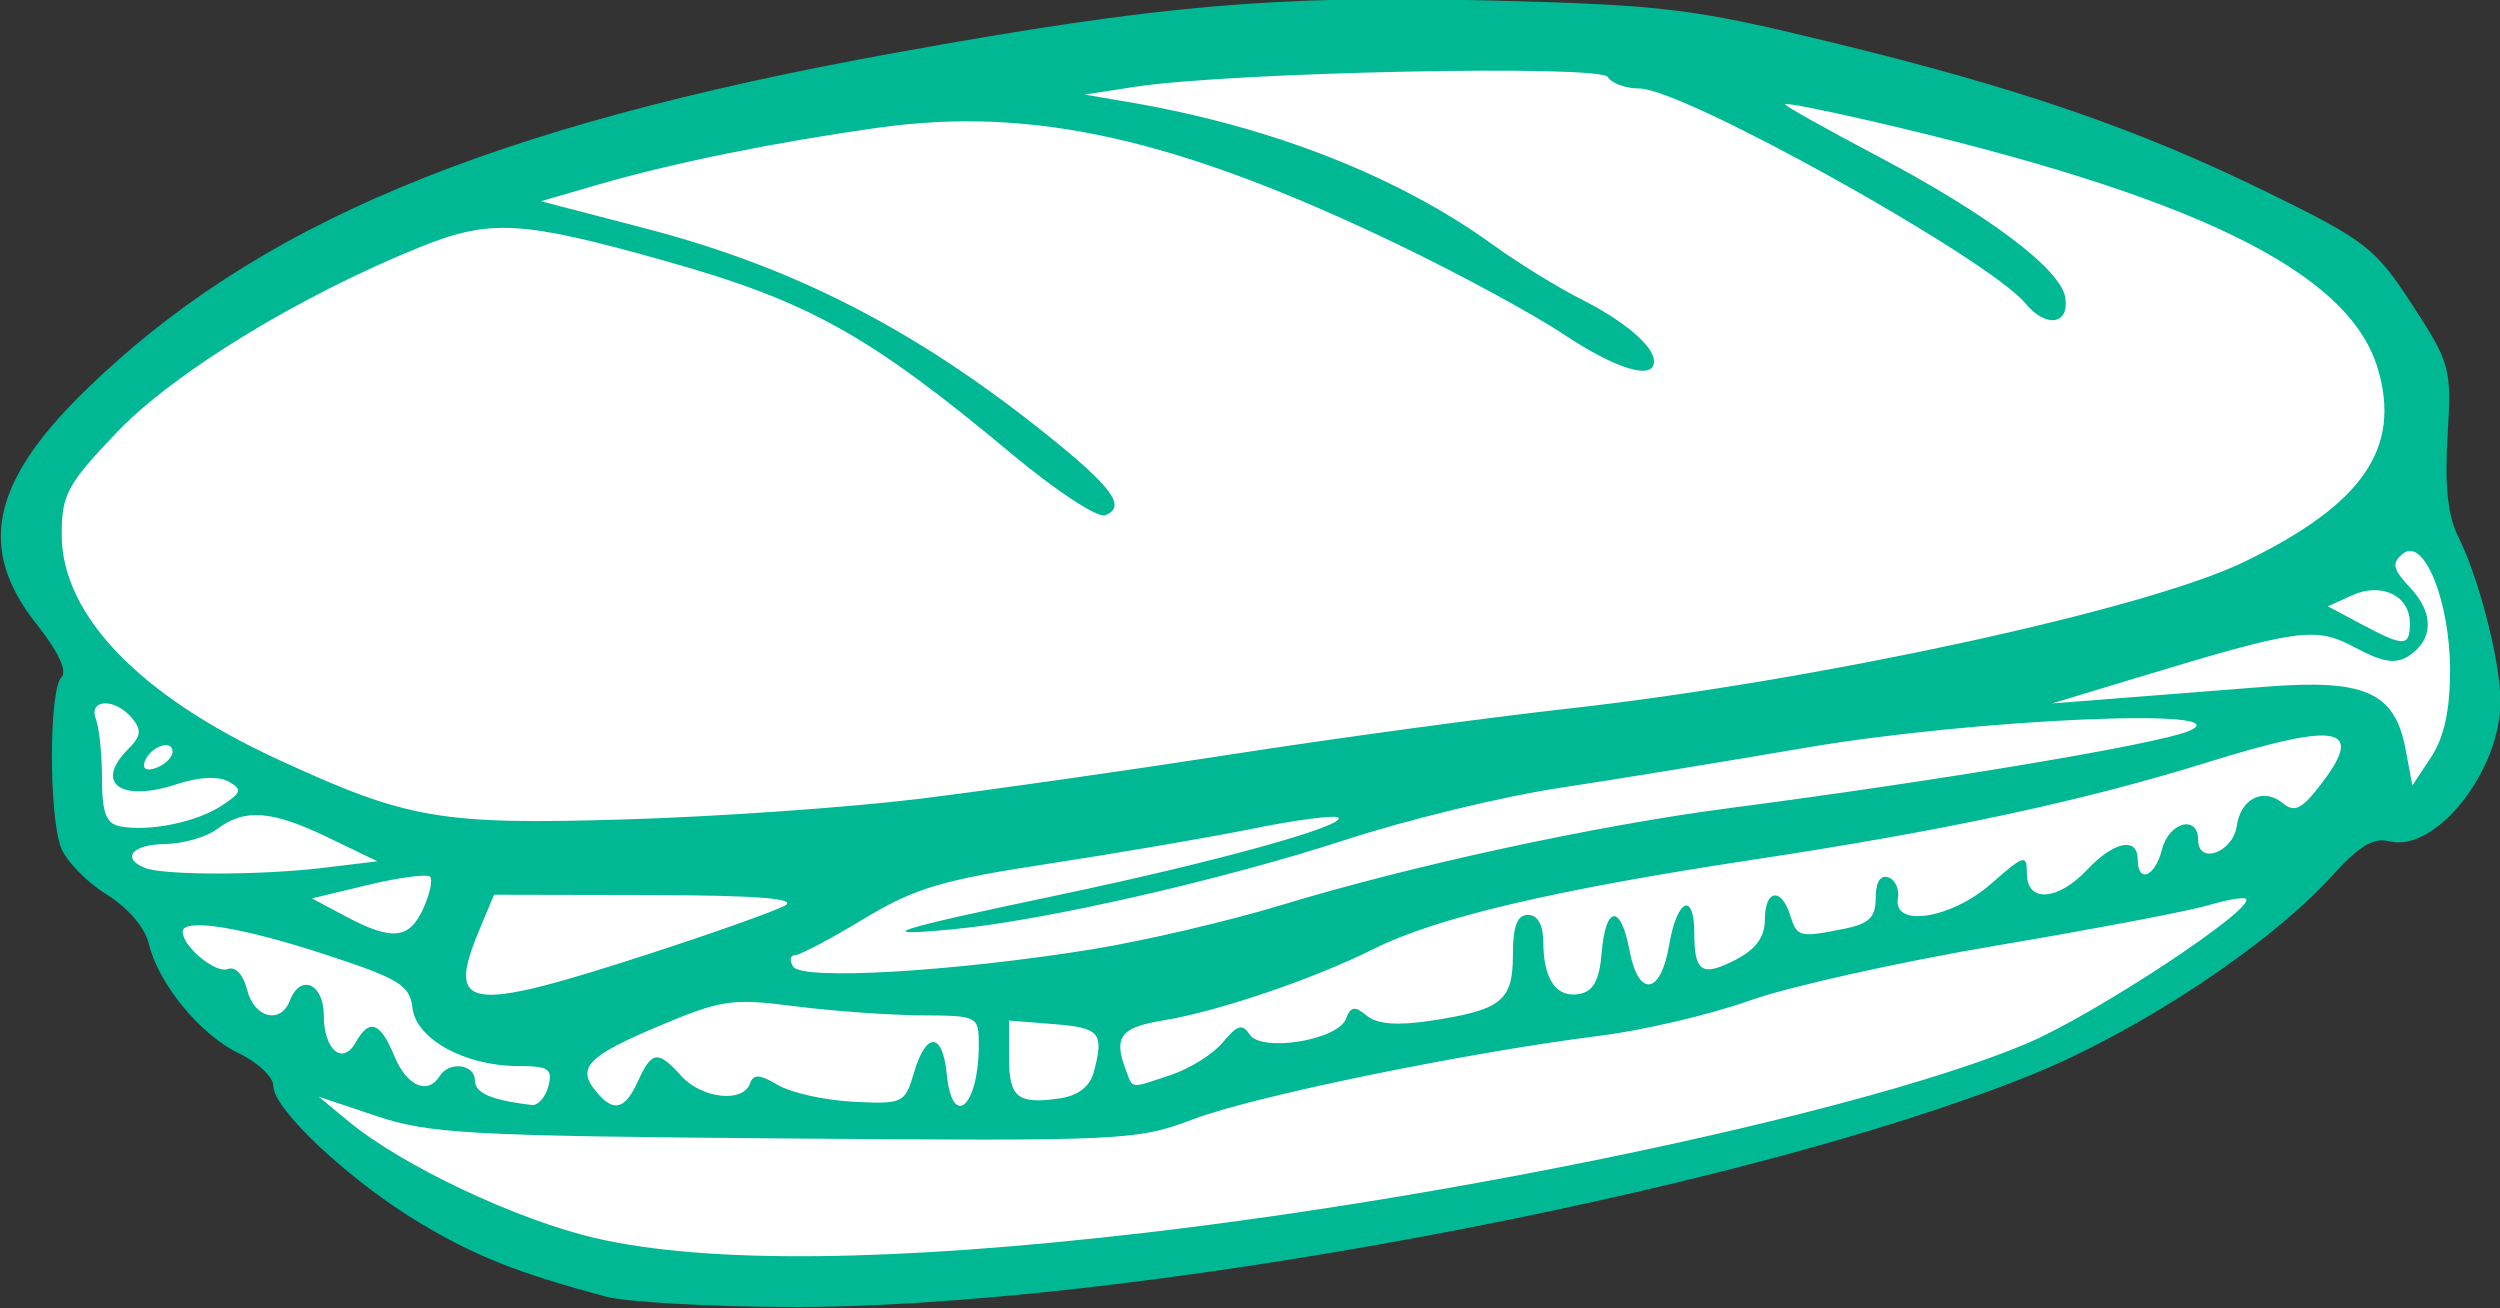 <?xml version="1.0" ?><svg height="140.86mm" viewBox="0 0 269.208 140.86" width="269.208mm" xmlns="http://www.w3.org/2000/svg">
    <rect x="0" y="0" width="269.208" height="140.86" fill="#333333" stroke="none"/>
    <path d="m -673.987,740.489 c -0.279,-10.045 11.775,-21.044 21.207,-29.03 9.431,-7.986 38.228,-19.889 72.829,-28.126 34.601,-8.237 90.798,-11.301 105.922,-11.702 15.124,-0.402 74.893,16.172 88.343,21.245 13.45,5.073 21.095,13.711 23.941,23.907 2.846,10.196 2.288,17.478 2.288,17.478 0,0 6.418,10.447 7.199,19.186 0.781,8.739 -5.246,21.345 -7.478,21.697 -2.232,0.352 -10.157,-0.653 -10.157,-0.653 0,0 -11.943,13.51 -21.486,21.647 -9.543,8.136 -36.665,16.022 -52.236,20.09 -15.57,4.068 -97.551,21.396 -122.609,20.693 -25.057,-0.703 -43.92,-3.867 -54.021,-10.095 -10.101,-6.228 -18.64,-15.519 -18.64,-15.519 l -1.842,-6.73 c 0,0 -9.822,-4.621 -12.612,-9.894 -2.79,-5.274 -2.79,-9.794 -2.79,-9.794 0,0 -9.32,-0.502 -10.548,-8.89 -1.228,-8.388 1.395,-23.204 1.395,-23.204 z" fill="#FFFFFF" paint-order="markers stroke fill" transform="translate(-421.642,-196.366) matrix(0.822,0,0,0.822,977.91,-352.66)"/>
    <path d="m -597.348,837.776 c -11.633,-3.127 -17.214,-5.344 -24.495,-9.728 -9.125,-5.495 -19.072,-14.813 -19.072,-17.866 0,-1.167 -2.02,-3.084 -4.489,-4.262 -5.067,-2.417 -10.594,-9.145 -11.837,-14.412 -0.49,-2.078 -2.766,-4.717 -5.55,-6.438 -2.596,-1.604 -5.27,-4.365 -5.943,-6.136 -1.612,-4.24 -1.577,-20.65 0.048,-22.275 0.816,-0.816 -0.367,-3.344 -3.3,-7.051 -7.676,-9.7 -5.914,-18.397 6.126,-30.232 22.442,-22.061 53.106,-34.896 106.436,-44.55 34.543,-6.253 49.626,-7.571 78.255,-6.836 22.286,0.572 26.123,1.039 43.844,5.337 24.973,6.056 40.589,11.419 57.695,19.814 12.871,6.316 14.075,7.252 18.923,14.711 5.002,7.696 5.158,8.279 4.618,17.207 -0.395,6.515 0.036,10.41 1.416,13.202 2.717,5.447 5.49,16.272 5.509,21.506 0.039,9.155 -8.545,19.937 -14.602,18.353 -2.013,-0.526 -3.977,0.665 -7.466,4.528 -8.214,9.091 -25.349,20.415 -39.568,26.148 -38.778,15.634 -119.342,30.619 -163.129,30.342 -10.338,-0.065 -20.876,-0.678 -23.417,-1.361 z m 70.631,-8.367 c 43.328,-5.037 95.029,-16.138 115.518,-24.801 8.864,-3.748 29.974,-17.67 28.71,-18.934 -0.277,-0.277 -2.541,0.109 -5.034,0.853 -2.493,0.744 -14.93,3.108 -27.637,5.253 -12.707,2.145 -27.262,5.388 -32.345,7.207 -5.083,1.819 -13.891,3.892 -19.574,4.606 -17.521,2.203 -45.277,7.896 -53.312,10.936 -7.41,2.803 -9.058,2.881 -53.498,2.526 -41.217,-0.329 -46.622,-0.624 -53.468,-2.919 l -7.617,-2.553 3.961,3.273 c 6.981,5.769 22.042,12.884 32.291,15.256 14.625,3.384 38.889,3.147 72.005,-0.703 z m -78.17,-19.198 c 0.594,-2.27 0.041,-2.64 -3.937,-2.64 -6.96,0 -13.374,-3.515 -13.861,-7.597 -0.359,-3.018 -1.693,-3.83 -11.628,-7.082 -10.841,-3.548 -18.483,-4.754 -18.483,-2.918 0,1.931 4.309,5.499 5.902,4.887 1.006,-0.386 2.038,0.723 2.542,2.729 0.926,3.692 4.389,4.557 5.601,1.399 1.363,-3.554 4.438,-2.235 4.438,1.902 0,4.567 2.467,6.66 4.2,3.564 1.775,-3.171 3.193,-2.666 5.041,1.795 1.631,3.939 4.383,5.162 5.941,2.64 1.234,-1.997 4.621,-1.581 4.621,0.568 0,1.655 2.13,2.575 7.437,3.213 0.823,0.097 1.807,-1.008 2.187,-2.461 z m 11.739,-0.66 c 1.818,-3.99 2.605,-4.081 5.701,-0.66 2.663,2.943 8.037,3.537 8.959,0.99 0.468,-1.293 1.268,-1.253 3.688,0.183 1.699,1.009 6.127,1.989 9.838,2.177 6.539,0.333 6.787,0.213 7.974,-3.815 1.589,-5.389 3.754,-5.321 4.279,0.134 0.717,7.436 4.207,4.335 4.207,-3.739 0,-3.805 -0.095,-3.853 -7.591,-3.896 -4.175,-0.036 -11.605,-0.561 -16.511,-1.193 -8.222,-1.06 -9.614,-0.857 -17.793,2.593 -9.39,3.962 -10.83,5.464 -8.236,8.589 2.299,2.77 3.767,2.405 5.484,-1.364 z m 59.692,-1.123 c 1.397,-5.209 0.863,-5.867 -5.144,-6.345 l -5.941,-0.473 v 4.85 c 0,5.259 1.125,6.156 6.693,5.338 2.334,-0.344 3.902,-1.546 4.391,-3.371 z m 10.172,0.288 c 2.469,-0.823 5.523,-2.753 6.788,-4.29 1.843,-2.239 2.533,-2.438 3.467,-1.001 1.551,2.385 11.549,0.768 12.627,-2.041 0.627,-1.633 1.161,-1.713 2.732,-0.41 1.329,1.103 3.959,1.32 8.236,0.679 9.403,-1.41 10.903,-2.601 10.903,-8.649 0,-3.773 0.553,-5.234 1.981,-5.234 1.275,0 1.987,1.292 2,3.631 0.036,4.865 1.746,7.291 4.759,6.72 1.807,-0.344 2.594,-1.815 2.892,-5.411 0.516,-6.22 2.498,-6.394 3.638,-0.318 1.173,6.252 4.088,5.882 5.194,-0.66 1.023,-6.057 3.3,-7.119 3.3,-1.54 0,5.094 1.009,5.73 5.448,3.434 2.627,-1.358 3.793,-2.966 3.793,-5.228 0,-3.921 2.126,-4.325 3.3,-0.626 0.928,2.925 1.2,2.994 7.096,1.815 3.278,-0.656 4.126,-1.492 4.126,-4.071 0,-2.024 0.621,-3.028 1.65,-2.669 0.907,0.318 1.476,1.555 1.262,2.751 -0.695,3.892 6.975,2.685 12.224,-1.924 4.325,-3.797 4.667,-3.894 4.667,-1.32 0,3.853 4.061,3.585 7.921,-0.523 3.471,-3.695 6.601,-4.321 6.601,-1.32 0,3.21 2.283,2.263 3.182,-1.32 0.903,-3.597 4.739,-4.588 4.739,-1.224 0,3.277 4.561,1.615 5.053,-1.841 0.515,-3.62 3.503,-5.088 6.051,-2.974 1.44,1.195 2.419,0.768 4.604,-2.011 6.361,-8.086 3.079,-8.829 -14.652,-3.314 -16.293,5.067 -34.227,8.906 -59.405,12.716 -25.841,3.911 -41.454,7.577 -49.568,11.64 -7.936,3.974 -20.458,8.228 -27.733,9.422 -5.554,0.912 -6.48,2.168 -4.81,6.522 0.954,2.487 0.411,2.433 5.933,0.592 z m -69.035,-15.638 c 8.925,-2.889 17.236,-5.841 18.471,-6.561 1.554,-0.906 -3.964,-1.321 -17.957,-1.349 l -20.201,-0.041 -1.913,4.578 c -4.385,10.493 -1.699,10.912 21.599,3.371 z m 58.631,-0.799 c 6.739,-1.086 17.896,-3.691 24.794,-5.789 17.145,-5.215 41.22,-10.427 58.704,-12.71 27.7,-3.616 55.881,-8.336 60.137,-10.073 7.785,-3.177 -28.025,-1.626 -50.2,2.174 -10.524,1.803 -25.075,4.177 -32.336,5.277 -7.261,1.099 -19.737,4.127 -27.724,6.729 -16.277,5.302 -39.536,10.613 -51.488,11.757 -11.031,1.055 -8.215,0.134 13.668,-4.463 20.622,-4.334 37.808,-9.085 36.736,-10.157 -0.37,-0.37 -5.33,0.262 -11.018,1.412 -5.688,1.149 -17.768,3.224 -26.845,4.612 -14.142,2.163 -17.624,3.202 -24.346,7.263 -4.314,2.607 -8.359,4.739 -8.989,4.739 -0.63,0 -0.73,0.673 -0.221,1.496 1.124,1.819 20.891,0.674 39.128,-2.266 z m -87.586,-5.341 c 0.87,-1.909 1.266,-3.787 0.879,-4.173 -0.386,-0.386 -4.024,0.095 -8.083,1.069 l -7.381,1.771 4.404,2.347 c 6.091,3.247 8.343,3.023 10.182,-1.013 z m -13.152,-5.331 7.148,-0.859 -6.404,-3.091 c -7.415,-3.579 -10.989,-3.861 -14.571,-1.153 -1.409,1.066 -4.493,1.957 -6.853,1.98 -4.264,0.041 -5.795,1.855 -2.64,3.128 2.431,0.981 15.124,0.977 23.321,0 z m -13.316,-8.113 c 2.683,-1.751 2.804,-2.158 0.949,-3.196 -1.318,-0.737 -3.885,-0.608 -6.759,0.341 -7.352,2.426 -10.864,-0.105 -6.374,-4.595 1.689,-1.689 1.788,-2.501 0.498,-4.055 -2.204,-2.656 -5.764,-2.547 -4.731,0.145 0.441,1.149 0.801,4.67 0.801,7.824 0,4.407 0.536,5.844 2.311,6.199 3.74,0.749 10,-0.504 13.305,-2.662 z m 91.321,-0.916 c 9.076,-1.115 27.493,-3.737 40.926,-5.826 13.433,-2.09 33.335,-4.794 44.227,-6.01 32.59,-3.636 75.624,-12.97 88.468,-19.187 15.632,-7.568 20.7,-14.907 17.551,-25.418 -3.814,-12.73 -24.186,-22.637 -66.743,-32.456 -5.99,-1.382 -10.892,-2.332 -10.892,-2.111 0,0.221 5.282,3.187 11.739,6.592 14.915,7.864 24.446,15.031 24.988,18.791 0.508,3.518 -2.555,3.946 -5.211,0.729 -4.87,-5.898 -44.858,-28.171 -50.575,-28.171 -1.776,0 -3.649,-0.68 -4.162,-1.511 -1.017,-1.645 -49.429,-0.639 -61.932,1.286 l -6.601,1.016 5.941,1.017 c 18.536,3.174 35.122,9.681 47.528,18.649 3.268,2.362 8.404,5.538 11.414,7.057 5.841,2.949 9.709,6.225 9.709,8.225 0,2.544 -4.93,1.06 -11.912,-3.587 -3.977,-2.647 -13.766,-7.949 -21.753,-11.783 -28.86,-13.851 -47.806,-18.089 -68.054,-15.224 -13.826,1.957 -26.9,4.623 -36.84,7.513 l -7.252,2.108 13.826,3.602 c 19.332,5.037 35.305,13.248 52.365,26.918 8.712,6.981 10.561,9.529 7.712,10.622 -0.974,0.374 -6.431,-3.206 -12.129,-7.956 -18.923,-15.774 -26.684,-20.089 -45.767,-25.444 -18.552,-5.205 -22.665,-5.433 -31.778,-1.761 -15.786,6.361 -32.31,16.45 -39.793,24.296 -6.517,6.832 -7.218,8.136 -7.218,13.409 0,10.481 10.14,21.037 28.246,29.402 17.079,7.891 21.326,8.625 45.686,7.892 11.981,-0.359 29.21,-1.567 38.286,-2.682 z m 200.662,-16.779 c 0,-9.129 -3.432,-17.632 -6.207,-15.33 -1.483,1.231 -1.308,2.006 1.01,4.474 3.137,3.339 3.017,6.858 -0.307,8.95 -1.658,1.044 -3.381,0.763 -6.878,-1.121 -5.237,-2.82 -7.29,-2.539 -28.536,3.895 l -11.222,3.399 8.582,-0.668 c 4.72,-0.367 13.455,-1.052 19.412,-1.523 13.017,-1.028 16.915,0.718 18.319,8.207 l 0.889,4.738 2.465,-3.738 c 1.679,-2.546 2.467,-6.144 2.473,-11.284 z m -298.357,10.595 c 0,-1.735 -3.001,-0.649 -3.659,1.325 -0.322,0.965 0.281,1.26 1.568,0.766 1.15,-0.441 2.091,-1.382 2.091,-2.091 z m 293.085,-16.846 c 0,-3.622 -3.716,-5.401 -7.593,-3.635 l -3.142,1.432 4.377,2.333 c 5.631,3.002 6.358,2.987 6.358,-0.131 z" fill="#00B894" transform="translate(-421.642,-196.366) matrix(0.822,0,0,0.822,977.91,-352.66)"/>
</svg>